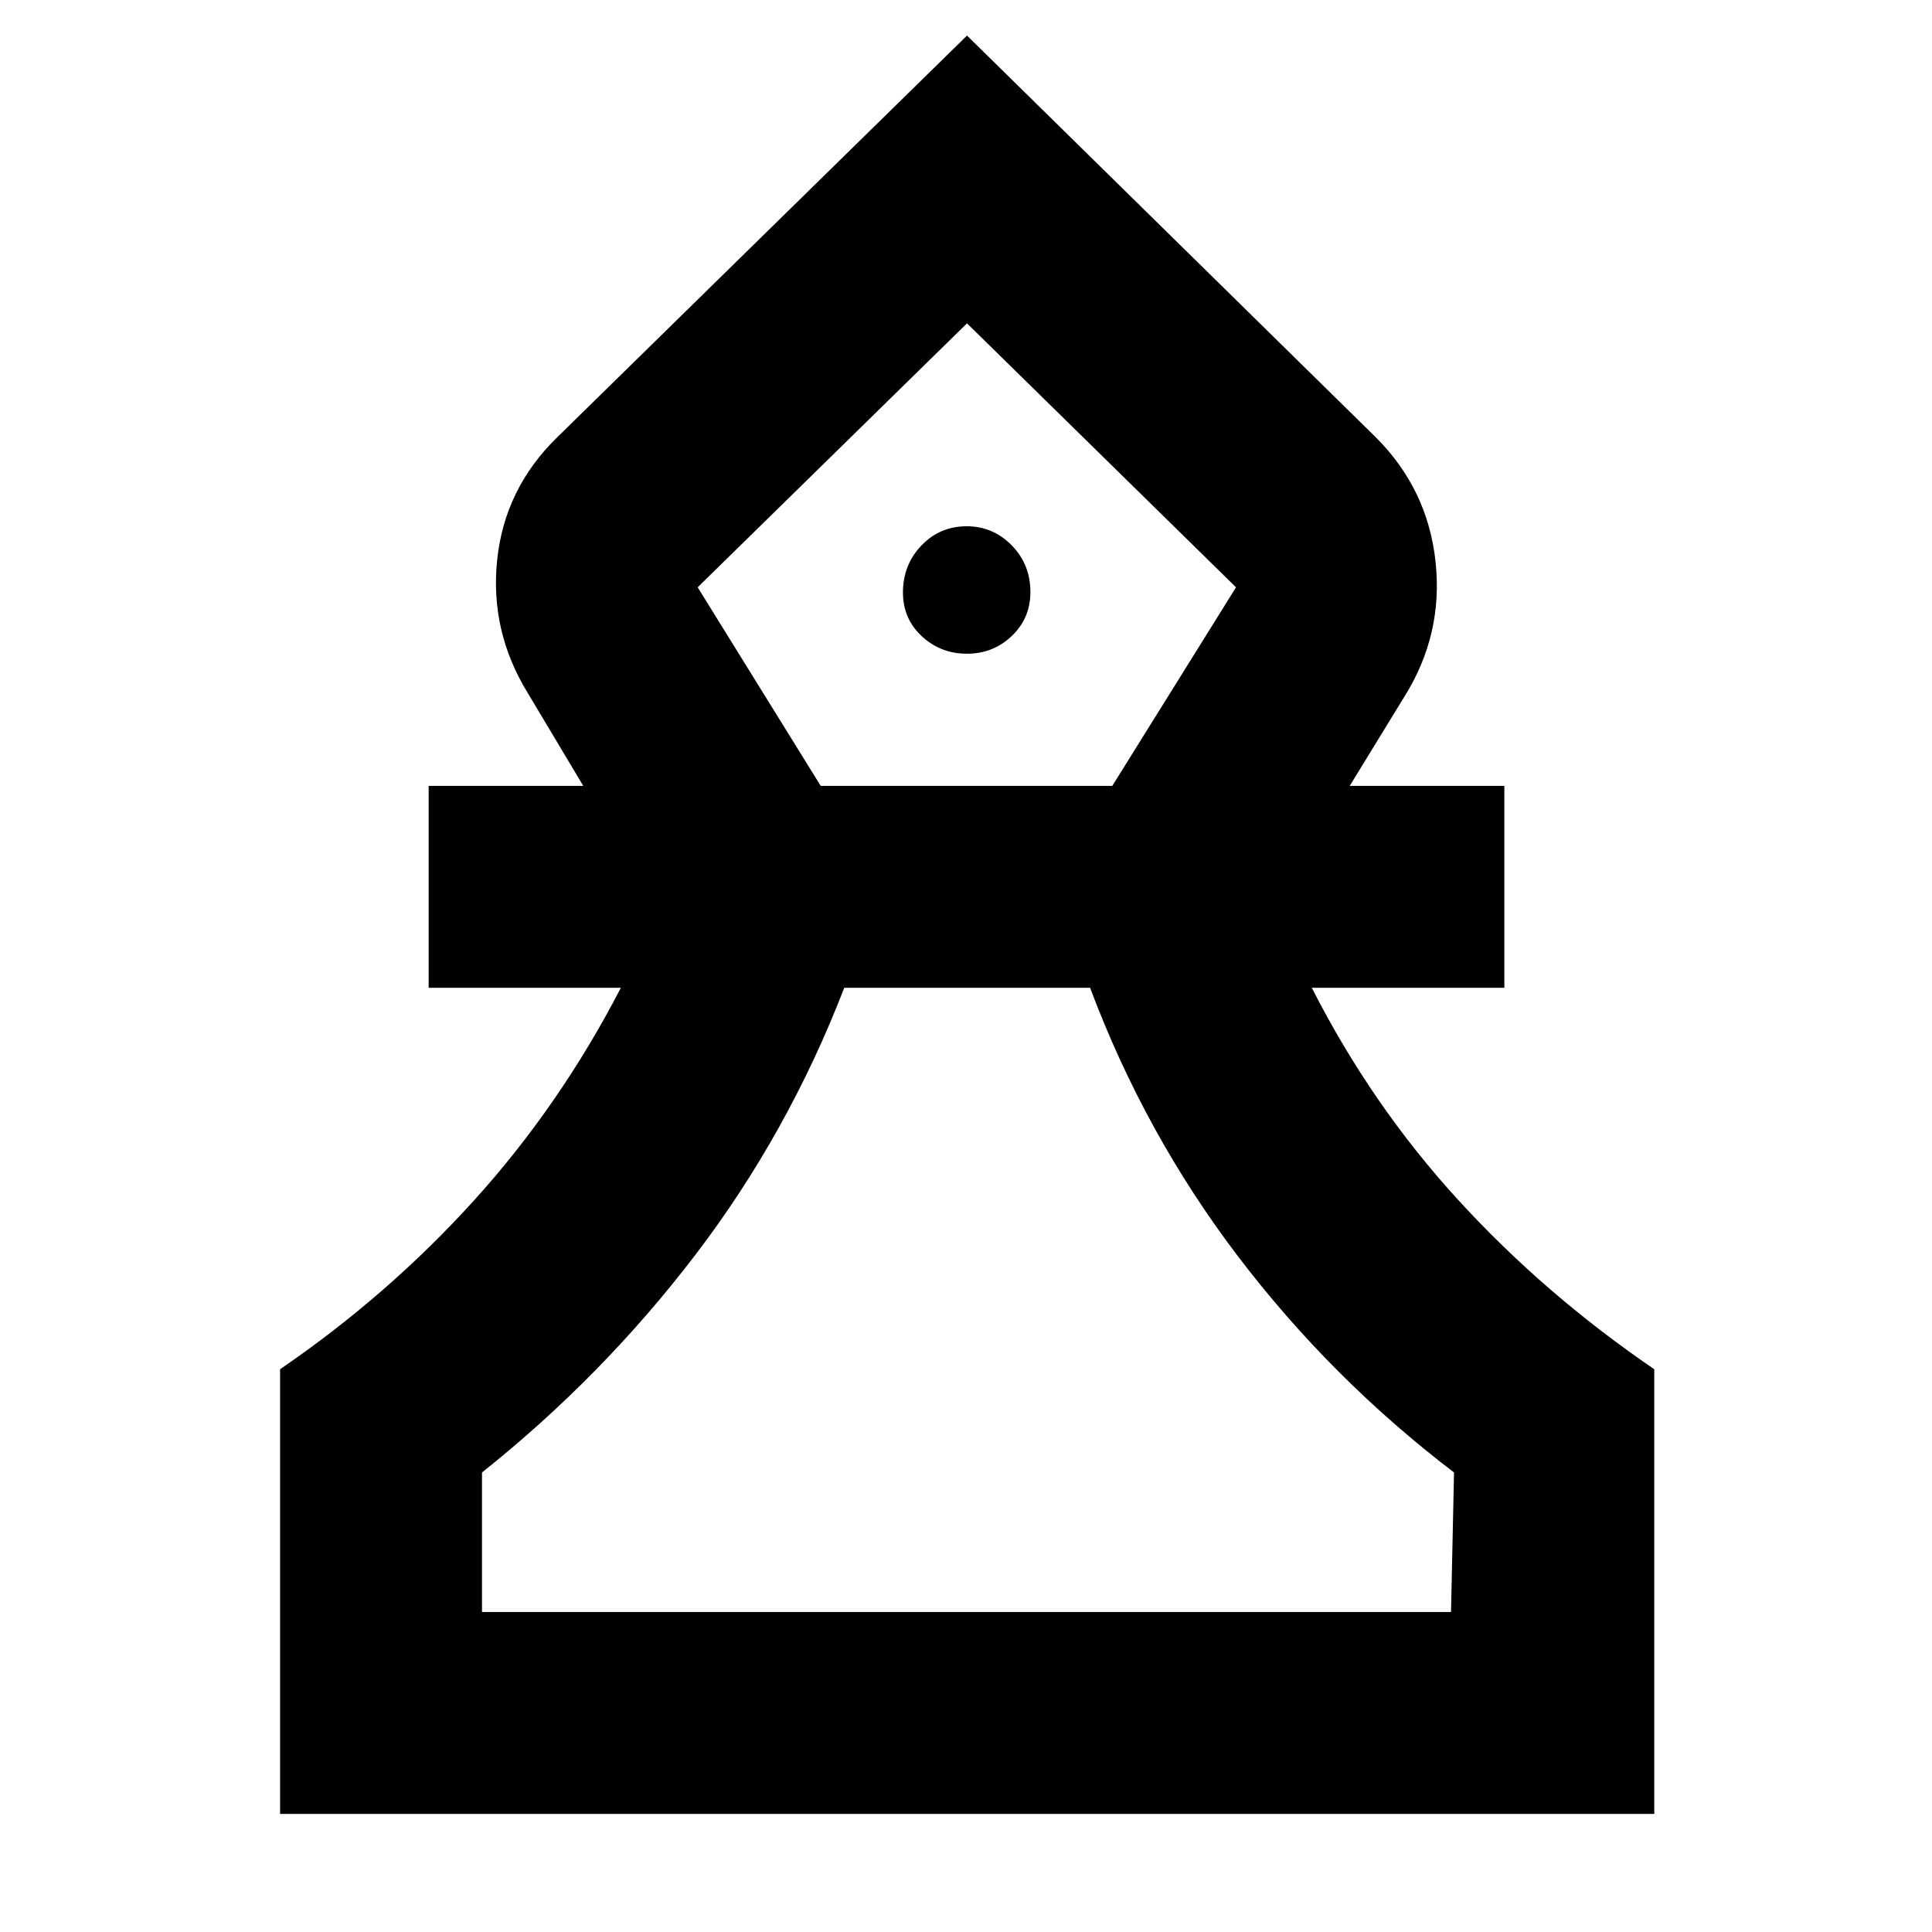 <svg xmlns="http://www.w3.org/2000/svg" height="40" viewBox="0 -960 960 960" width="40"><path d="M139.17-58.67v-220.96q53.83-36.87 96.5-84.04 42.66-47.16 72.83-105.5H213V-569.5h76.83l-27.5-46q-19-30.86-15.29-66.29 3.7-35.42 29.79-60.88L480.5-942.33l203.17 199.66q25.83 25.84 29.66 61.91 3.84 36.07-15.5 66.93l-27.16 44.33h76.83v100.33h-95.67q29.67 58.34 72.67 105.34t97.5 84.2v220.96H139.17ZM239.5-159H721l1.5-69.33Q661.33-275 615.08-335.83q-46.25-60.84-73.41-133.34H419.5q-28 72.5-74.08 132.84-46.09 60.33-105.92 108V-159Zm168.31-410.5h144.88l61.48-98.67L480.5-799.33 346.67-668.17l61.14 98.67Zm72.64-65.67q13.07 0 22.31-8.83 9.24-8.83 9.24-21.78 0-13.81-9.31-23.27-9.31-9.45-22.31-9.45-13.38 0-22.55 9.57-9.16 9.57-9.16 23.38 0 12.96 9.35 21.67 9.36 8.71 22.43 8.71ZM481.5-159Zm0-640.33Z"/></svg>
